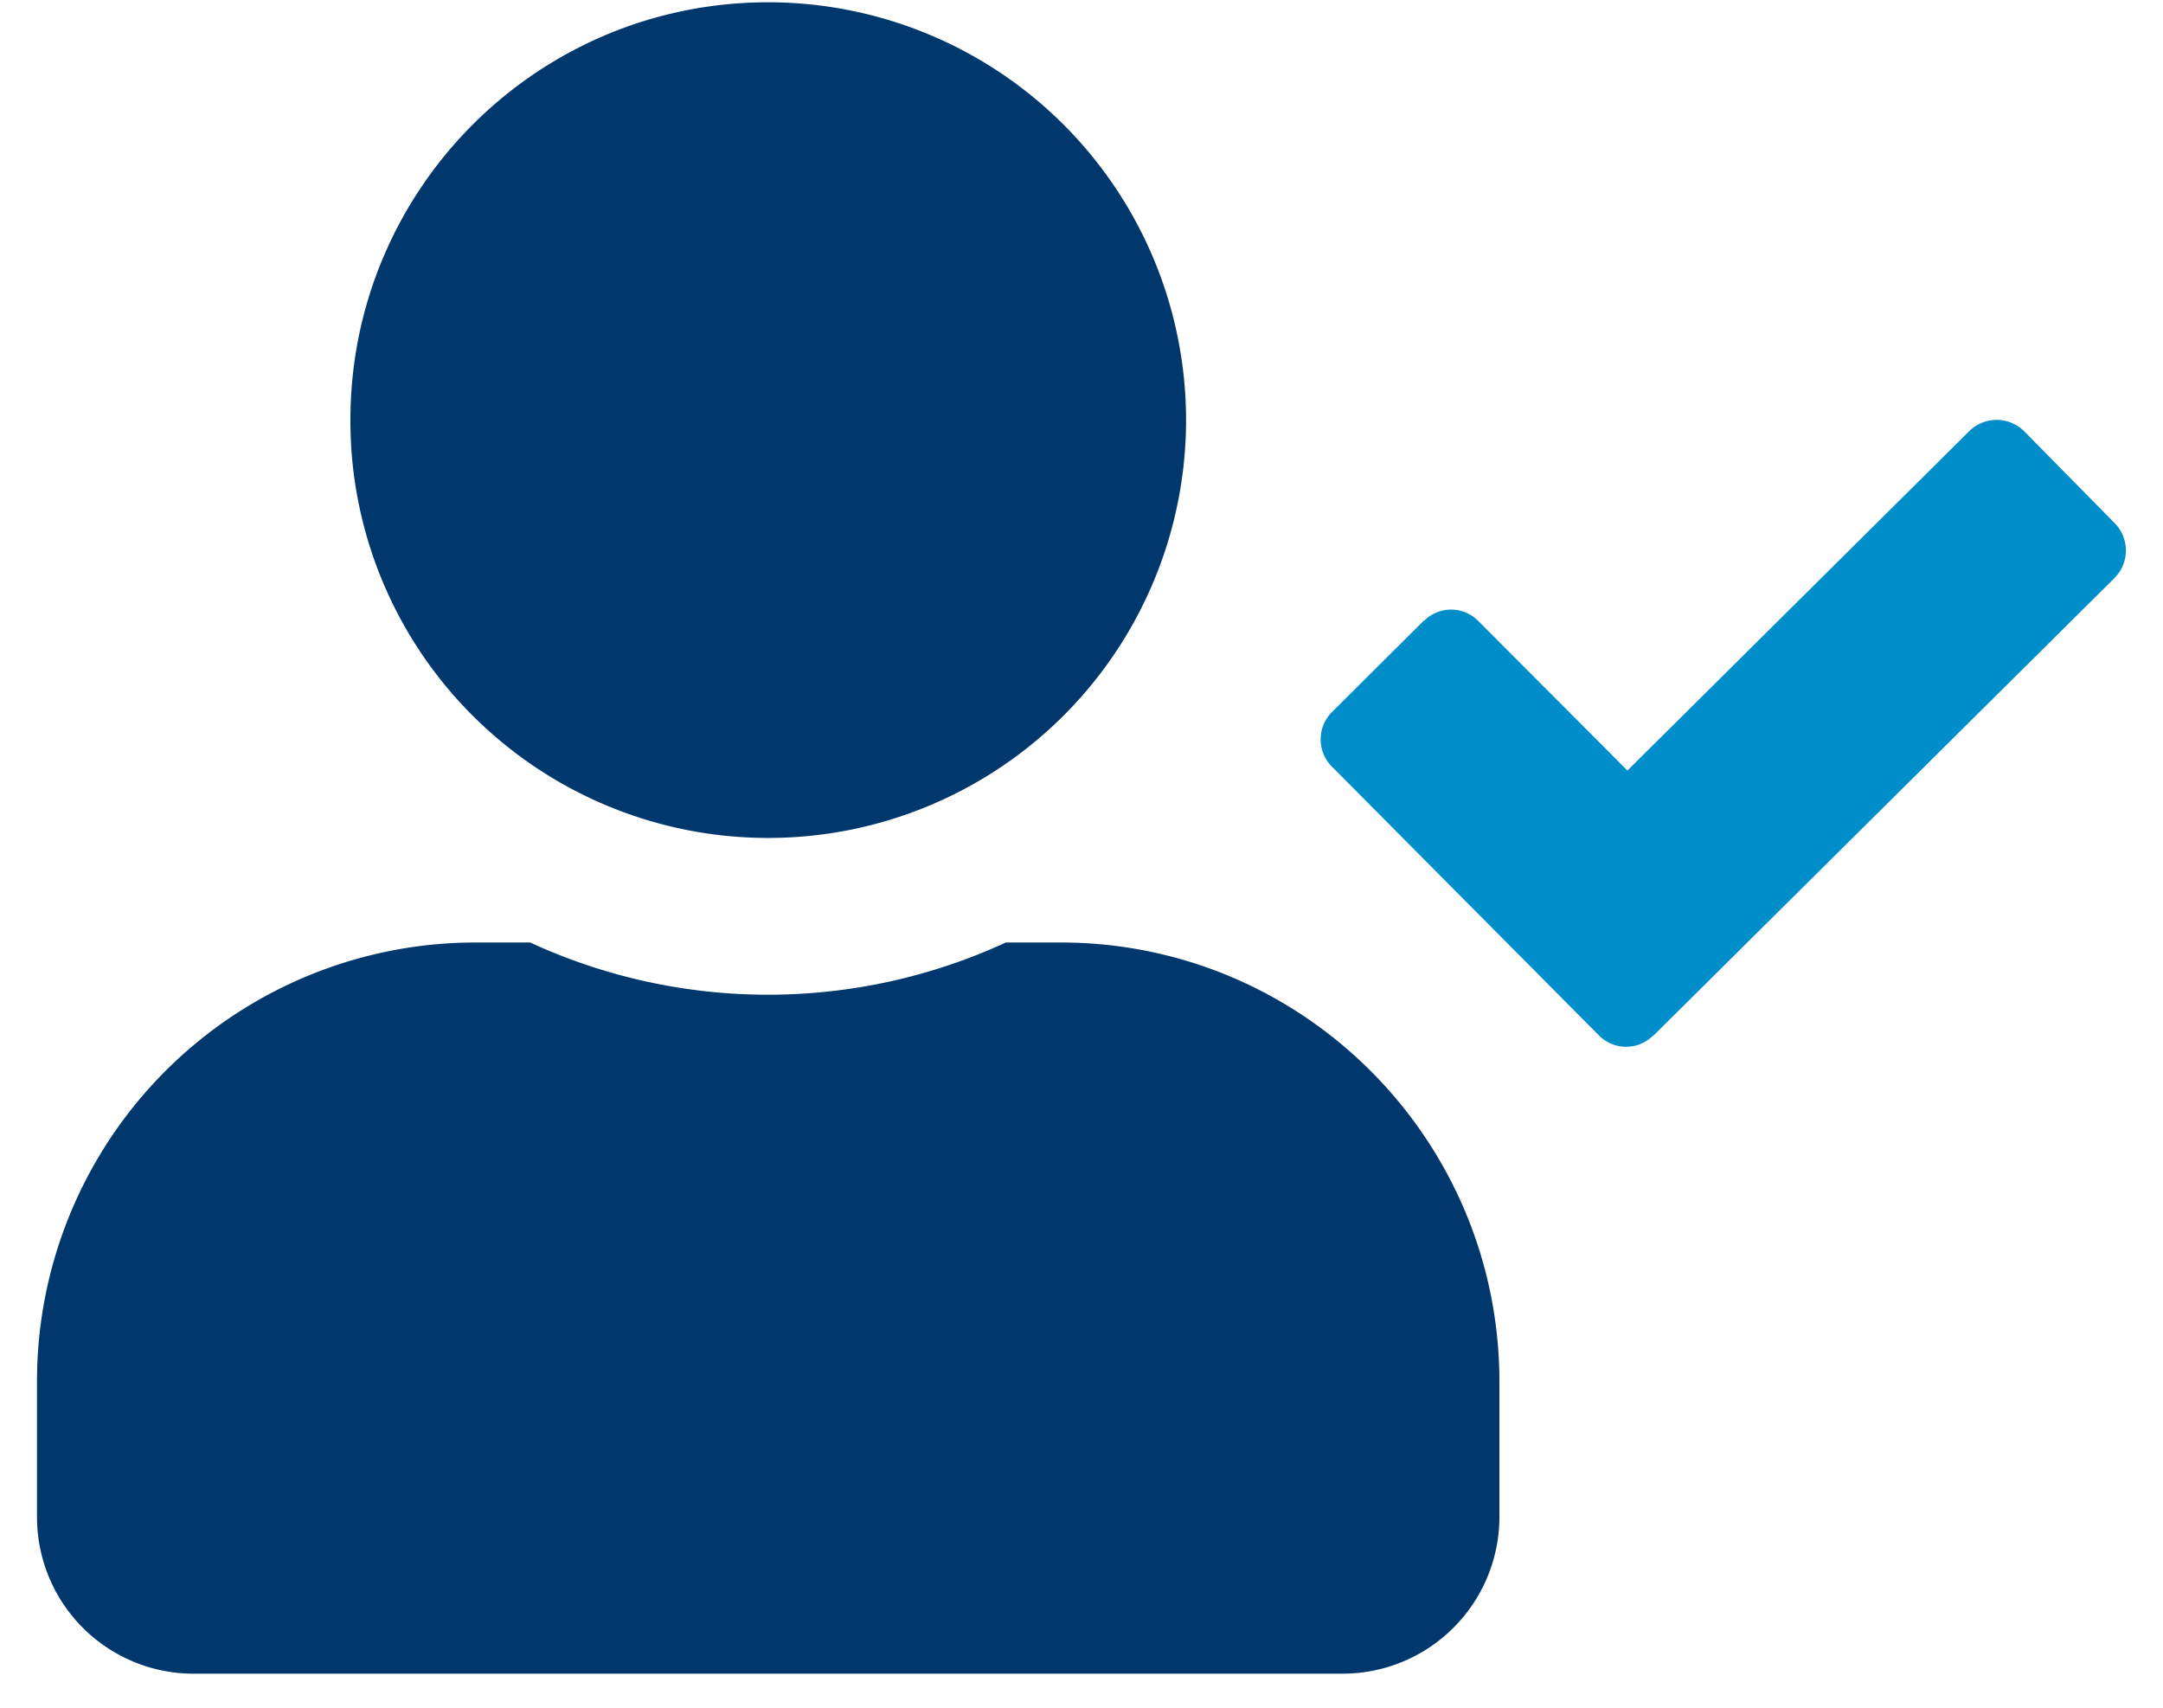 <svg xmlns="http://www.w3.org/2000/svg" width="38" height="30" viewBox="0 0 38 30"><g><g clip-path="url(#clip-4dfae396-a943-41eb-ab1d-b7d16756808c)"><path fill="#008ecb" d="M37.155 10.148l-8.106 8.044h-.007a.67.67 0 0 1-.956-.007l-4.687-4.718a.678.678 0 0 1 .007-.964l1.606-1.598h.008a.67.67 0 0 1 .955.008l2.616 2.623L34.6 7.57a.685.685 0 0 1 .963.008l1.59 1.614c.26.267.26.695 0 .955"/></g><g clip-path="url(#clip-4dfae396-a943-41eb-ab1d-b7d16756808c)"><path fill="#00376d" d="M26.342 24.264v2.385a2.756 2.756 0 0 1-2.752 2.753H3.403A2.751 2.751 0 0 1 .65 26.65v-2.385a7.705 7.705 0 0 1 7.708-7.708h.956a9.974 9.974 0 0 0 8.357 0h.964c4.251 0 7.7 3.449 7.707 7.708"/></g><g clip-path="url(#clip-4dfae396-a943-41eb-ab1d-b7d16756808c)"><path fill="#00376d" d="M20.837 7.38a7.343 7.343 0 0 1-12.533 5.192A7.316 7.316 0 0 1 6.156 7.38c0-4.052 3.28-7.34 7.34-7.34a7.343 7.343 0 0 1 7.341 7.34"/></g></g></svg>